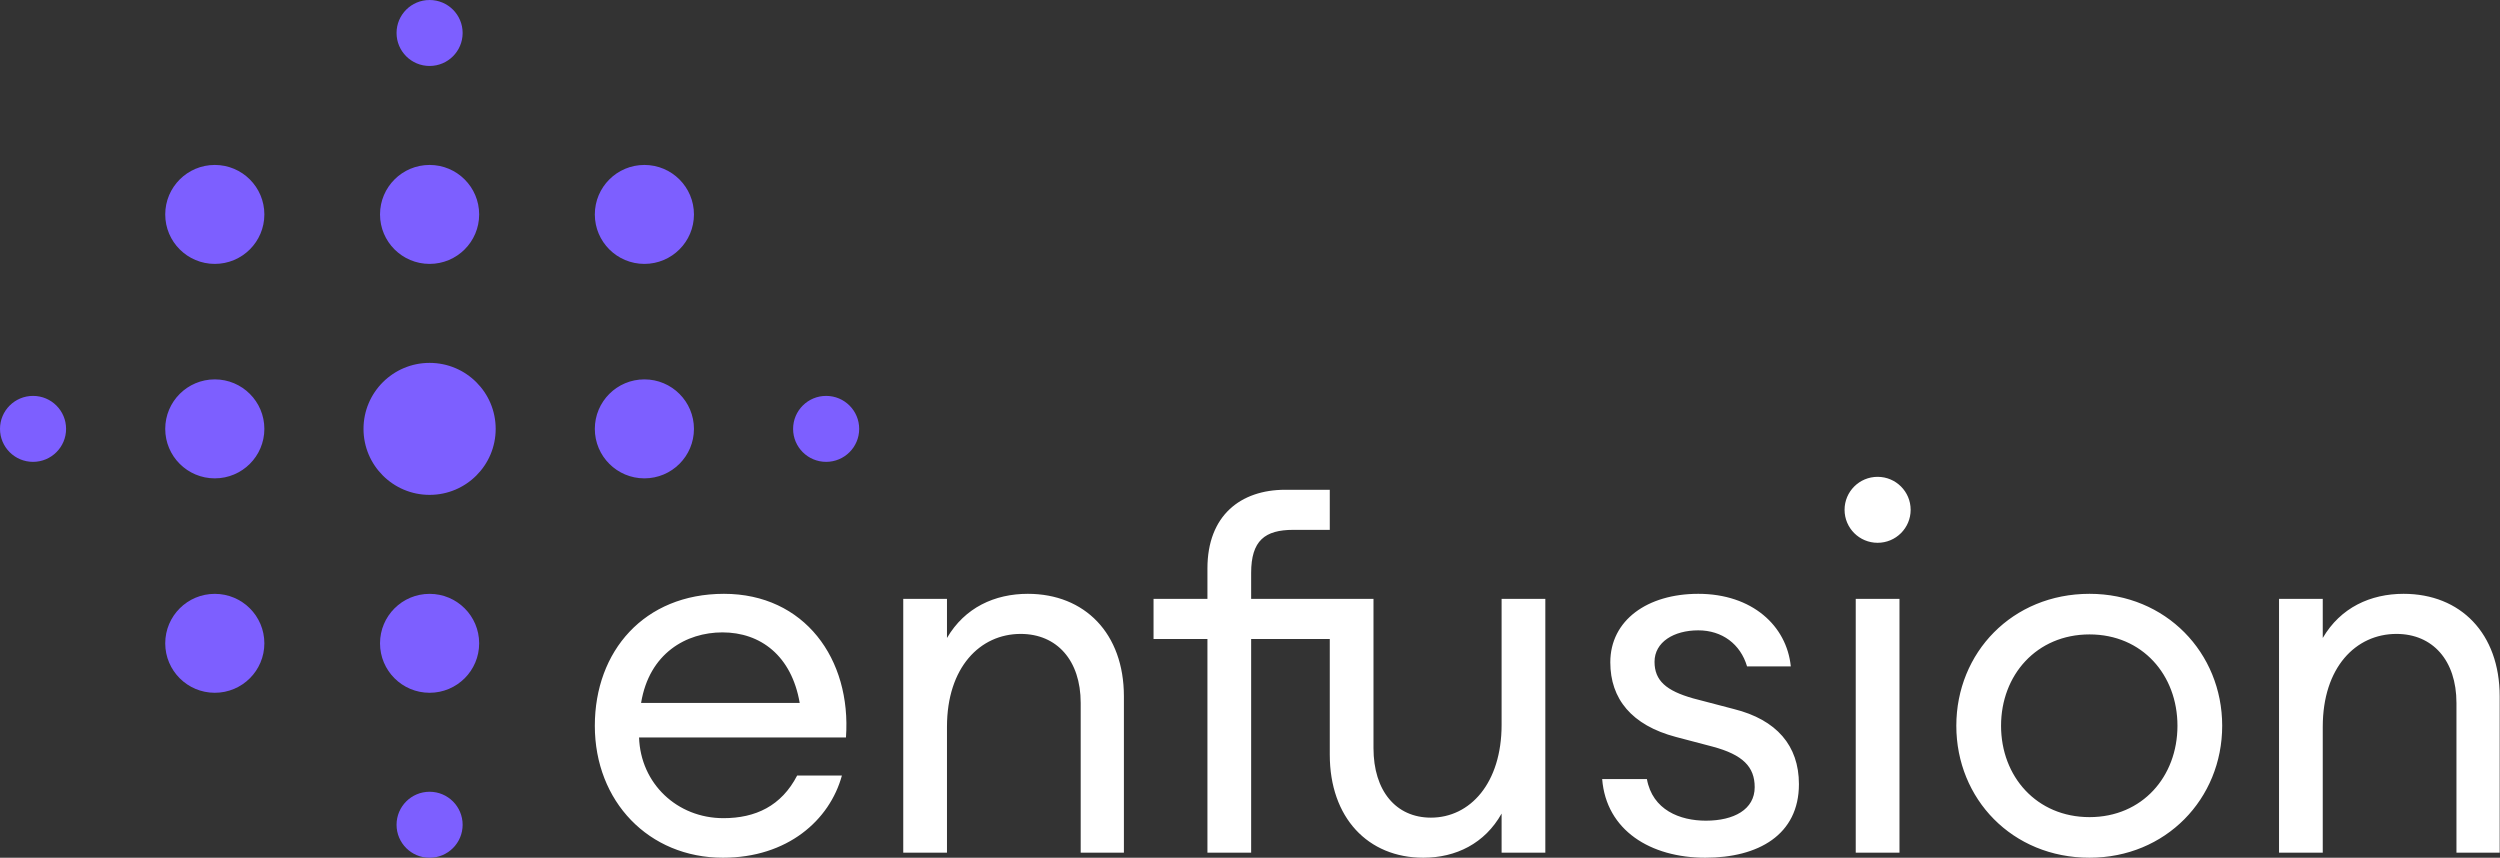 <svg version="1.2" baseProfile="tiny-ps" xmlns="http://www.w3.org/2000/svg" viewBox="0 0 1638 562" width="1638" height="562">
	<rect x="0" y="0" width="1638" height="562" fill="#333333" stroke="none"/>
	<title>enfusion-logo-dark-svg</title>
	<style>
		tspan { white-space:pre }
		.shp0 { fill: #7d5fff } 
		.shp1 { fill: #ffffff } 
	</style>
	<path id="Layer" class="shp0" d="M281.47 518.76C293.43 518.76 303.12 528.45 303.12 540.39C303.12 552.33 293.43 562 281.47 562C269.51 562 259.82 552.33 259.82 540.39C259.82 528.45 269.51 518.76 281.47 518.76ZM281.47 389.09C299.41 389.09 313.95 403.59 313.95 421.5C313.95 439.41 299.41 453.91 281.47 453.91C263.53 453.91 248.99 439.41 248.99 421.5C248.99 403.59 263.53 389.09 281.47 389.09ZM21.65 302.61C9.69 302.61 0 292.94 0 281C0 269.06 9.69 259.39 21.65 259.39C33.61 259.39 43.3 269.06 43.3 281C43.3 292.94 33.61 302.61 21.65 302.61ZM140.73 172.91C122.8 172.91 108.26 158.41 108.26 140.5C108.26 122.59 122.8 108.07 140.73 108.07C158.67 108.07 173.21 122.59 173.21 140.5C173.21 158.41 158.67 172.91 140.73 172.91ZM140.73 313.42C122.8 313.42 108.26 298.91 108.26 281C108.26 263.09 122.8 248.57 140.73 248.57C158.67 248.57 173.21 263.09 173.21 281C173.21 298.91 158.67 313.42 140.73 313.42ZM140.73 453.91C122.8 453.91 108.26 439.41 108.26 421.5C108.26 403.59 122.8 389.09 140.73 389.09C158.67 389.09 173.21 403.59 173.21 421.5C173.21 439.41 158.67 453.91 140.73 453.91ZM281.47 43.22C269.51 43.22 259.82 33.55 259.82 21.61C259.82 9.67 269.51 0 281.47 0C293.43 0 303.12 9.67 303.12 21.61C303.12 33.55 293.43 43.22 281.47 43.22ZM281.47 172.91C263.53 172.91 248.99 158.41 248.99 140.5C248.99 122.59 263.53 108.07 281.47 108.07C299.41 108.07 313.95 122.59 313.95 140.5C313.95 158.41 299.41 172.91 281.47 172.91ZM281.47 324.24C257.55 324.24 238.17 304.88 238.17 281C238.17 257.12 257.55 237.76 281.47 237.76C305.38 237.76 324.77 257.12 324.77 281C324.77 304.88 305.38 324.24 281.47 324.24ZM422.21 172.91C404.27 172.91 389.73 158.41 389.73 140.5C389.73 122.59 404.27 108.07 422.21 108.07C440.14 108.07 454.68 122.59 454.68 140.5C454.68 158.41 440.14 172.91 422.21 172.91ZM422.21 313.42C404.27 313.42 389.73 298.91 389.73 281C389.73 263.09 404.27 248.57 422.21 248.57C440.14 248.57 454.68 263.09 454.68 281C454.68 298.91 440.14 313.42 422.21 313.42ZM541.29 302.61C529.33 302.61 519.64 292.94 519.64 281C519.64 269.06 529.33 259.39 541.29 259.39C553.25 259.39 562.94 269.06 562.94 281C562.94 292.94 553.25 302.61 541.29 302.61Z" />
	<path id="Layer" fill-rule="evenodd" class="shp1" d="M1244.54 558.66L1215.88 558.66L1215.88 392.39L1244.54 392.39L1244.54 558.66ZM418.71 483.19C419.71 513.43 443.69 536.06 474 536.06C494.99 536.06 511.98 528.08 522.3 508.12L551.62 508.12C543.62 537.39 515.97 561.98 473.67 561.98C425.04 561.98 389.73 525.07 389.73 475.52C389.73 426.64 422.04 389.07 474.34 389.07C526.97 389.07 557.95 431.63 554.28 483.19L418.71 483.19ZM473.34 414.34C449.69 414.34 425.37 427.97 420.04 460.56L523.97 460.56C518.64 429.64 498.32 414.34 473.34 414.34ZM708.07 460.56C708.07 432.63 692.41 415.34 668.76 415.34C642.11 415.34 620.46 437.28 620.46 476.2L620.46 558.66L591.81 558.66L591.81 392.39L620.46 392.39L620.46 418C632.12 398.04 651.77 389.07 673.42 389.07C710.73 389.07 736.38 415 736.38 456.24L736.38 558.66L708.07 558.66L708.07 460.56ZM983.85 533.05C972.86 552.67 953.88 561.98 932.56 561.98C896.25 561.98 871.27 535.72 871.27 494.49L871.27 418.66L819.75 418.66L819.75 558.66L791.11 558.66L791.11 418.66L755.8 418.66L755.8 392.39L791.11 392.39L791.11 372.43C791.11 337.85 812.76 320.9 842.07 320.9L871.27 320.9L871.27 347.16L847.4 347.16C828.75 347.16 819.75 354.15 819.75 375.44L819.75 392.39L899.91 392.39L899.91 490.17C899.91 518.09 914.57 535.72 937.55 535.72C963.2 535.72 983.85 513.11 983.85 474.87L983.85 392.39L1012.5 392.39L1012.5 558.66L983.85 558.66L983.85 533.05ZM1109.37 457.58L1136.01 464.56C1163.99 471.55 1178.66 488.5 1178.66 513.77C1178.66 547.02 1152 561.98 1117.36 561.98C1081.38 561.98 1052.4 544.03 1049.74 510.45L1079.05 510.45C1082.72 530.72 1100.7 537.71 1117.69 537.71C1136.01 537.71 1149.67 530.4 1149.67 515.76C1149.67 502.47 1142.01 494.49 1122.02 489.16L1098.04 482.85C1069.06 475.19 1055.07 457.89 1055.07 433.96C1055.07 406.36 1079.39 389.07 1112.7 389.07C1148.01 389.07 1170.66 410.02 1173.33 436.62L1144.67 436.62C1140.34 421.98 1128.35 413 1112.7 413C1096.71 413 1084.05 420.67 1084.05 433.62C1084.05 445.94 1091.71 452.58 1109.37 457.58ZM1230.21 355.64C1218.25 355.64 1208.56 345.97 1208.56 334.03C1208.56 322.09 1218.25 312.42 1230.21 312.42C1242.17 312.42 1251.86 322.09 1251.86 334.03C1251.86 345.97 1242.17 355.64 1230.21 355.64ZM1369.05 561.98C1318.41 561.98 1281.78 523.42 1281.78 475.52C1281.78 427.65 1318.41 389.07 1369.05 389.07C1419.01 389.07 1455.98 427.65 1455.98 475.52C1455.98 523.42 1419.01 561.98 1369.05 561.98ZM1369.05 415.67C1334.4 415.67 1311.09 442.28 1311.09 475.52C1311.09 508.78 1334.4 535.38 1369.05 535.38C1403.69 535.38 1426.67 508.78 1426.67 475.52C1426.67 442.28 1403.69 415.67 1369.05 415.67ZM1609.47 558.66L1609.47 460.56C1609.47 432.63 1593.82 415.34 1570.17 415.34C1543.52 415.34 1521.87 437.28 1521.87 476.2L1521.87 558.66L1493.22 558.66L1493.22 392.39L1521.87 392.39L1521.87 418C1533.53 398.04 1553.19 389.07 1574.83 389.07C1612.14 389.07 1637.79 415 1637.79 456.24L1637.79 558.66L1609.47 558.66Z" />
</svg>